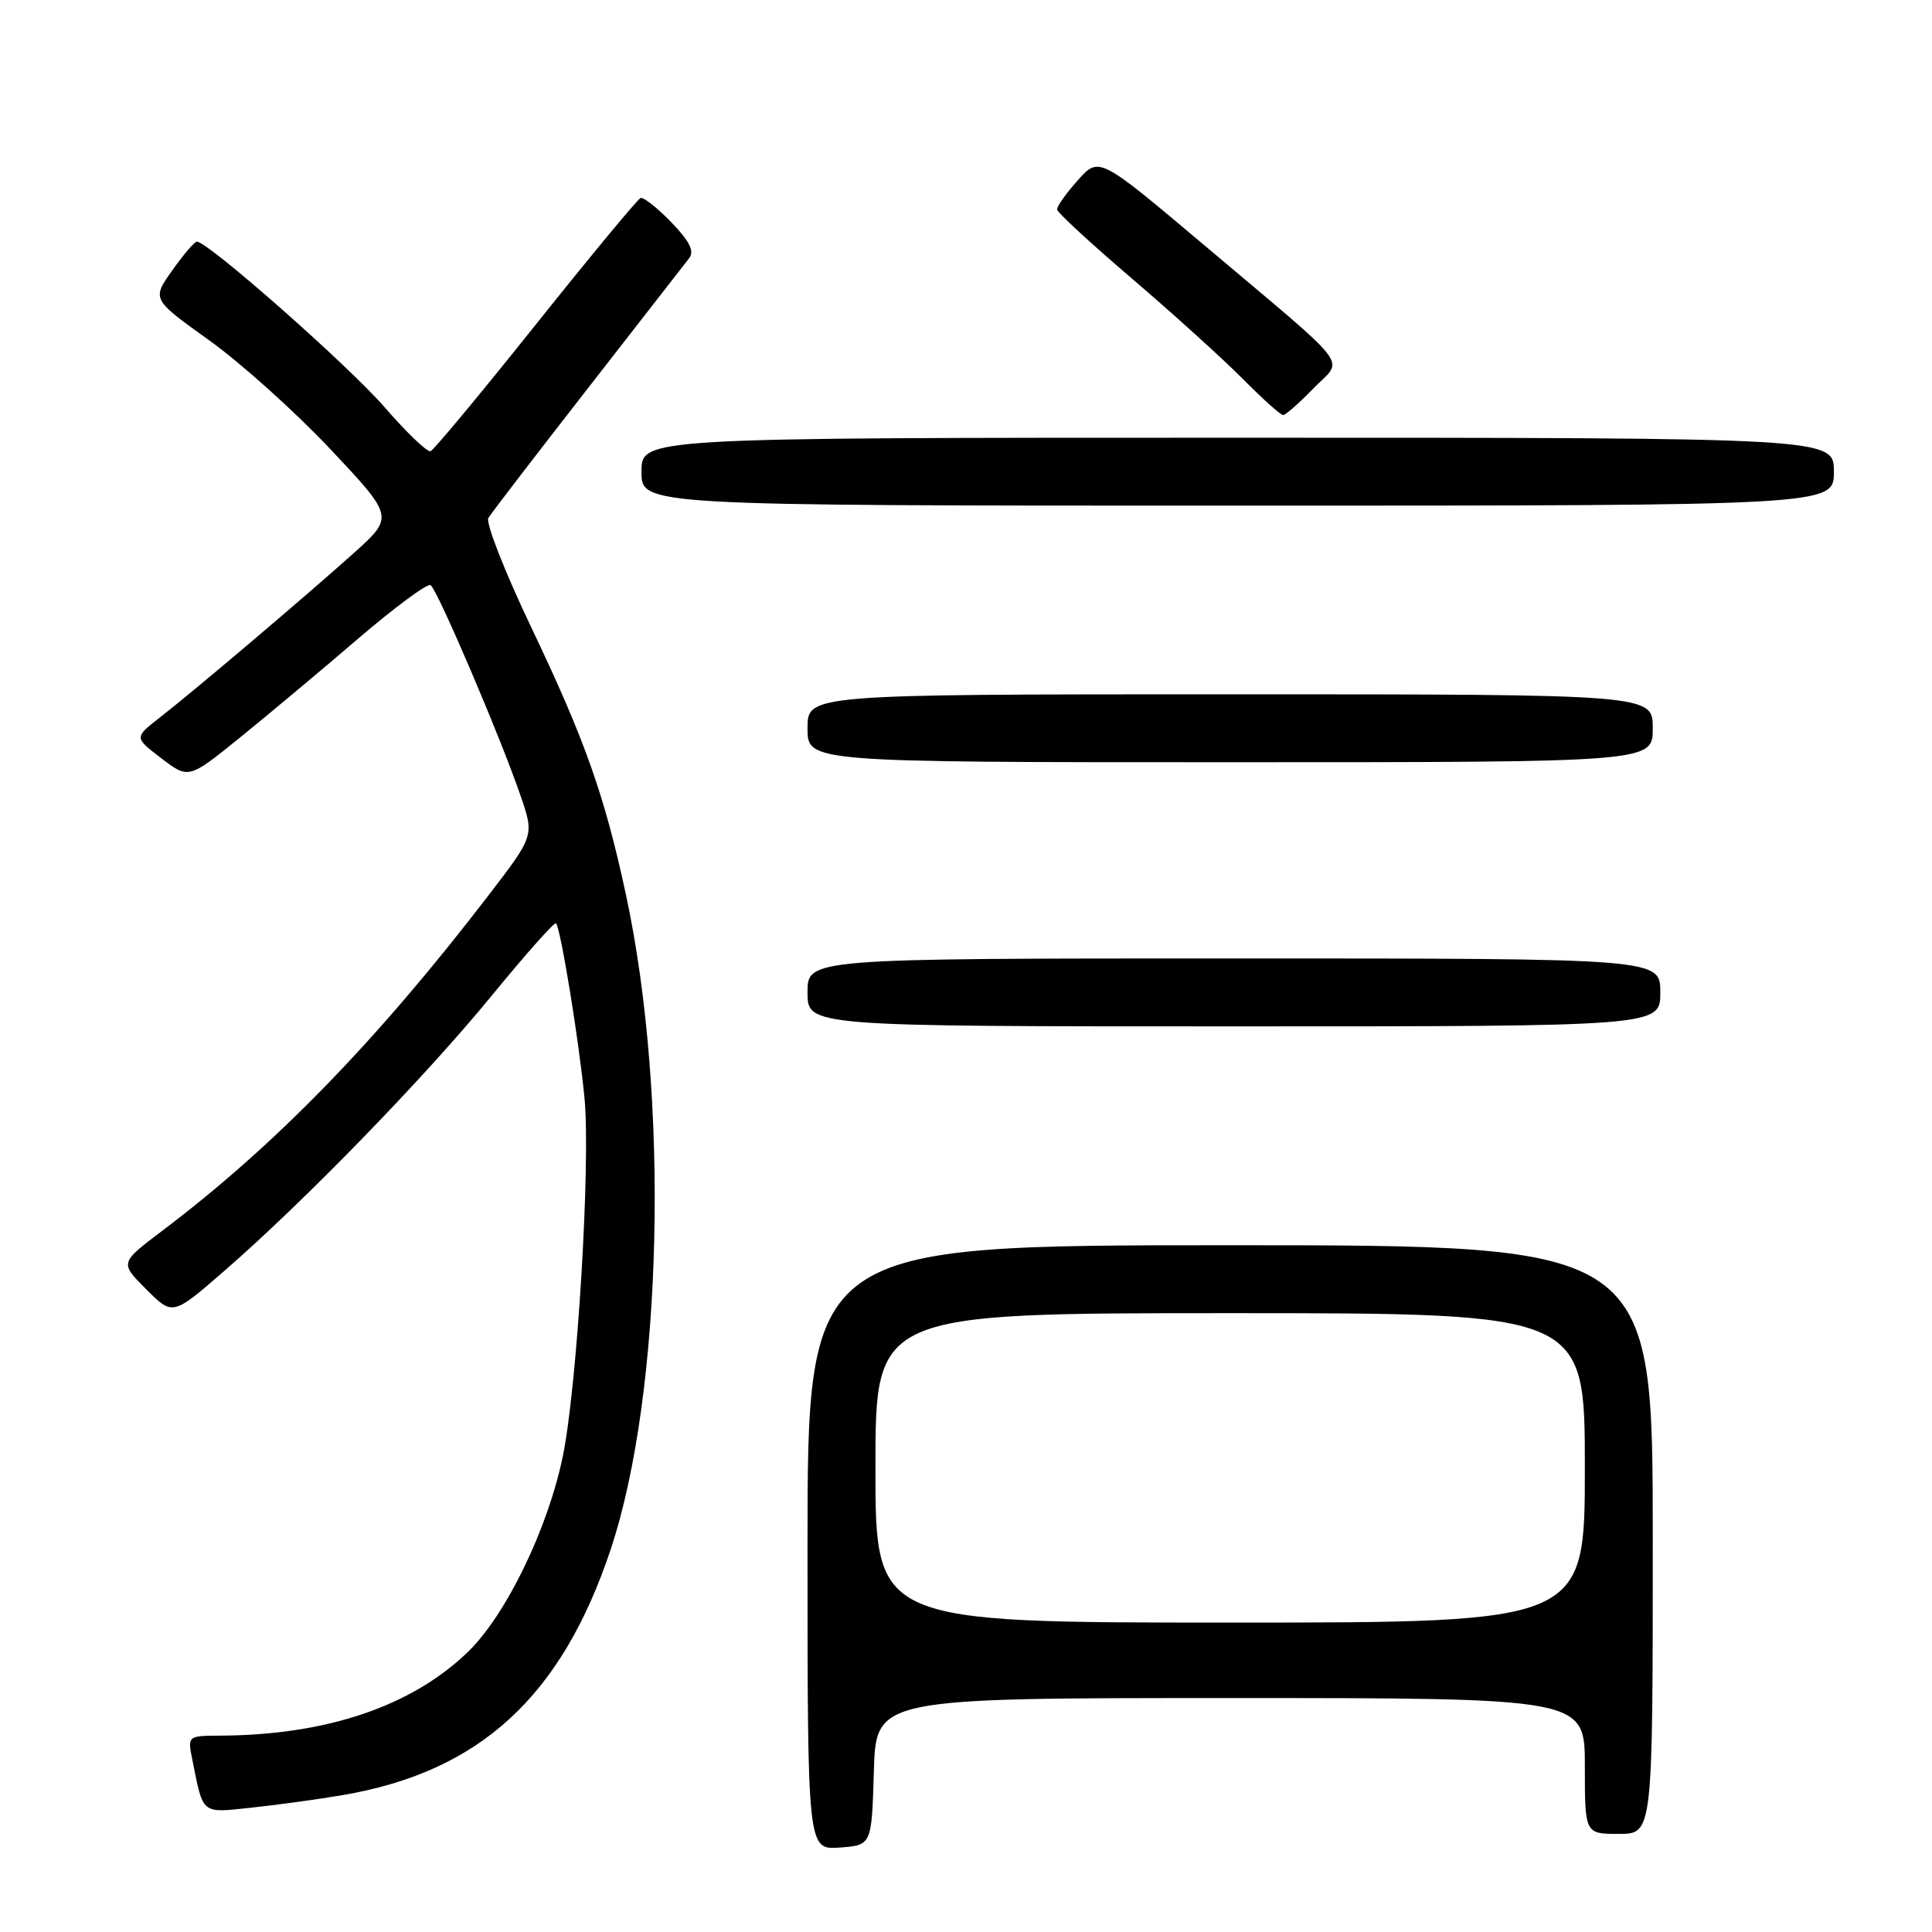 <?xml version="1.0" encoding="UTF-8" standalone="no"?>
<!DOCTYPE svg PUBLIC "-//W3C//DTD SVG 1.1//EN" "http://www.w3.org/Graphics/SVG/1.1/DTD/svg11.dtd" >
<svg xmlns="http://www.w3.org/2000/svg" xmlns:xlink="http://www.w3.org/1999/xlink" version="1.1" viewBox="0 0 256 256">
 <g >
 <path fill="currentColor"
d=" M 115.79 234.75 C 116.07 225.00 116.07 225.00 163.04 225.00 C 210.00 225.00 210.00 225.00 210.00 234.00 C 210.00 243.00 210.00 243.00 214.50 243.00 C 219.00 243.00 219.00 243.00 219.00 204.00 C 219.00 165.00 219.00 165.00 163.00 165.00 C 107.00 165.00 107.00 165.00 107.00 205.06 C 107.00 245.11 107.00 245.11 111.25 244.81 C 115.50 244.50 115.50 244.50 115.79 234.75 Z  M 45.41 237.86 C 63.56 234.77 74.40 224.83 80.91 205.33 C 87.82 184.61 88.74 145.42 82.93 118.50 C 80.09 105.32 77.52 98.07 70.40 83.14 C 66.89 75.78 64.33 69.26 64.71 68.64 C 65.08 68.01 71.00 60.30 77.86 51.50 C 84.72 42.70 90.78 34.92 91.32 34.21 C 92.04 33.28 91.37 31.95 88.95 29.45 C 87.10 27.54 85.26 26.09 84.88 26.24 C 84.49 26.38 78.25 33.92 71.00 43.00 C 63.75 52.08 57.48 59.63 57.05 59.79 C 56.62 59.95 53.89 57.33 50.98 53.98 C 46.20 48.46 27.50 31.97 26.09 32.02 C 25.76 32.03 24.29 33.76 22.81 35.85 C 20.12 39.65 20.12 39.65 27.70 45.08 C 31.87 48.06 39.09 54.55 43.75 59.49 C 52.22 68.49 52.22 68.49 46.86 73.30 C 40.31 79.17 25.71 91.55 21.13 95.11 C 17.78 97.73 17.78 97.73 21.38 100.48 C 24.99 103.23 24.99 103.23 31.75 97.77 C 35.46 94.76 42.50 88.88 47.39 84.68 C 52.28 80.49 56.63 77.27 57.05 77.53 C 57.94 78.08 66.29 97.61 68.97 105.42 C 70.80 110.73 70.80 110.73 64.75 118.61 C 49.94 137.92 36.40 151.84 21.45 163.12 C 15.87 167.34 15.87 167.34 19.38 170.84 C 22.88 174.35 22.88 174.35 29.69 168.43 C 40.35 159.17 56.29 142.76 65.18 131.90 C 69.65 126.44 73.47 122.14 73.67 122.34 C 74.28 122.94 76.73 137.97 77.45 145.50 C 78.28 154.13 76.47 183.86 74.56 193.04 C 72.56 202.64 67.05 213.98 62.03 218.86 C 54.57 226.09 43.27 229.92 29.17 229.98 C 24.84 230.00 24.84 230.00 25.50 233.25 C 26.96 240.52 26.60 240.24 33.35 239.52 C 36.73 239.16 42.16 238.42 45.41 237.86 Z  M 220.00 131.50 C 220.00 127.00 220.00 127.00 163.50 127.00 C 107.00 127.00 107.00 127.00 107.00 131.50 C 107.00 136.00 107.00 136.00 163.50 136.00 C 220.00 136.00 220.00 136.00 220.00 131.50 Z  M 219.00 96.50 C 219.00 92.00 219.00 92.00 163.00 92.00 C 107.00 92.00 107.00 92.00 107.00 96.50 C 107.00 101.00 107.00 101.00 163.00 101.00 C 219.00 101.00 219.00 101.00 219.00 96.50 Z  M 243.00 62.50 C 243.00 58.00 243.00 58.00 164.00 58.00 C 85.00 58.00 85.00 58.00 85.00 62.50 C 85.00 67.00 85.00 67.00 164.00 67.00 C 243.00 67.00 243.00 67.00 243.00 62.50 Z  M 174.01 51.49 C 178.05 47.32 179.70 49.49 159.57 32.49 C 145.63 20.73 145.63 20.73 142.82 23.88 C 141.27 25.61 140.03 27.36 140.07 27.77 C 140.11 28.17 144.62 32.33 150.09 37.00 C 155.55 41.67 162.14 47.64 164.72 50.25 C 167.31 52.86 169.69 55.00 170.02 55.00 C 170.34 55.00 172.14 53.42 174.01 51.49 Z  M 116.00 194.50 C 116.00 174.00 116.00 174.00 163.00 174.00 C 210.00 174.00 210.00 174.00 210.00 194.50 C 210.00 215.00 210.00 215.00 163.00 215.00 C 116.00 215.00 116.00 215.00 116.00 194.50 Z "/>
</g>
</svg>